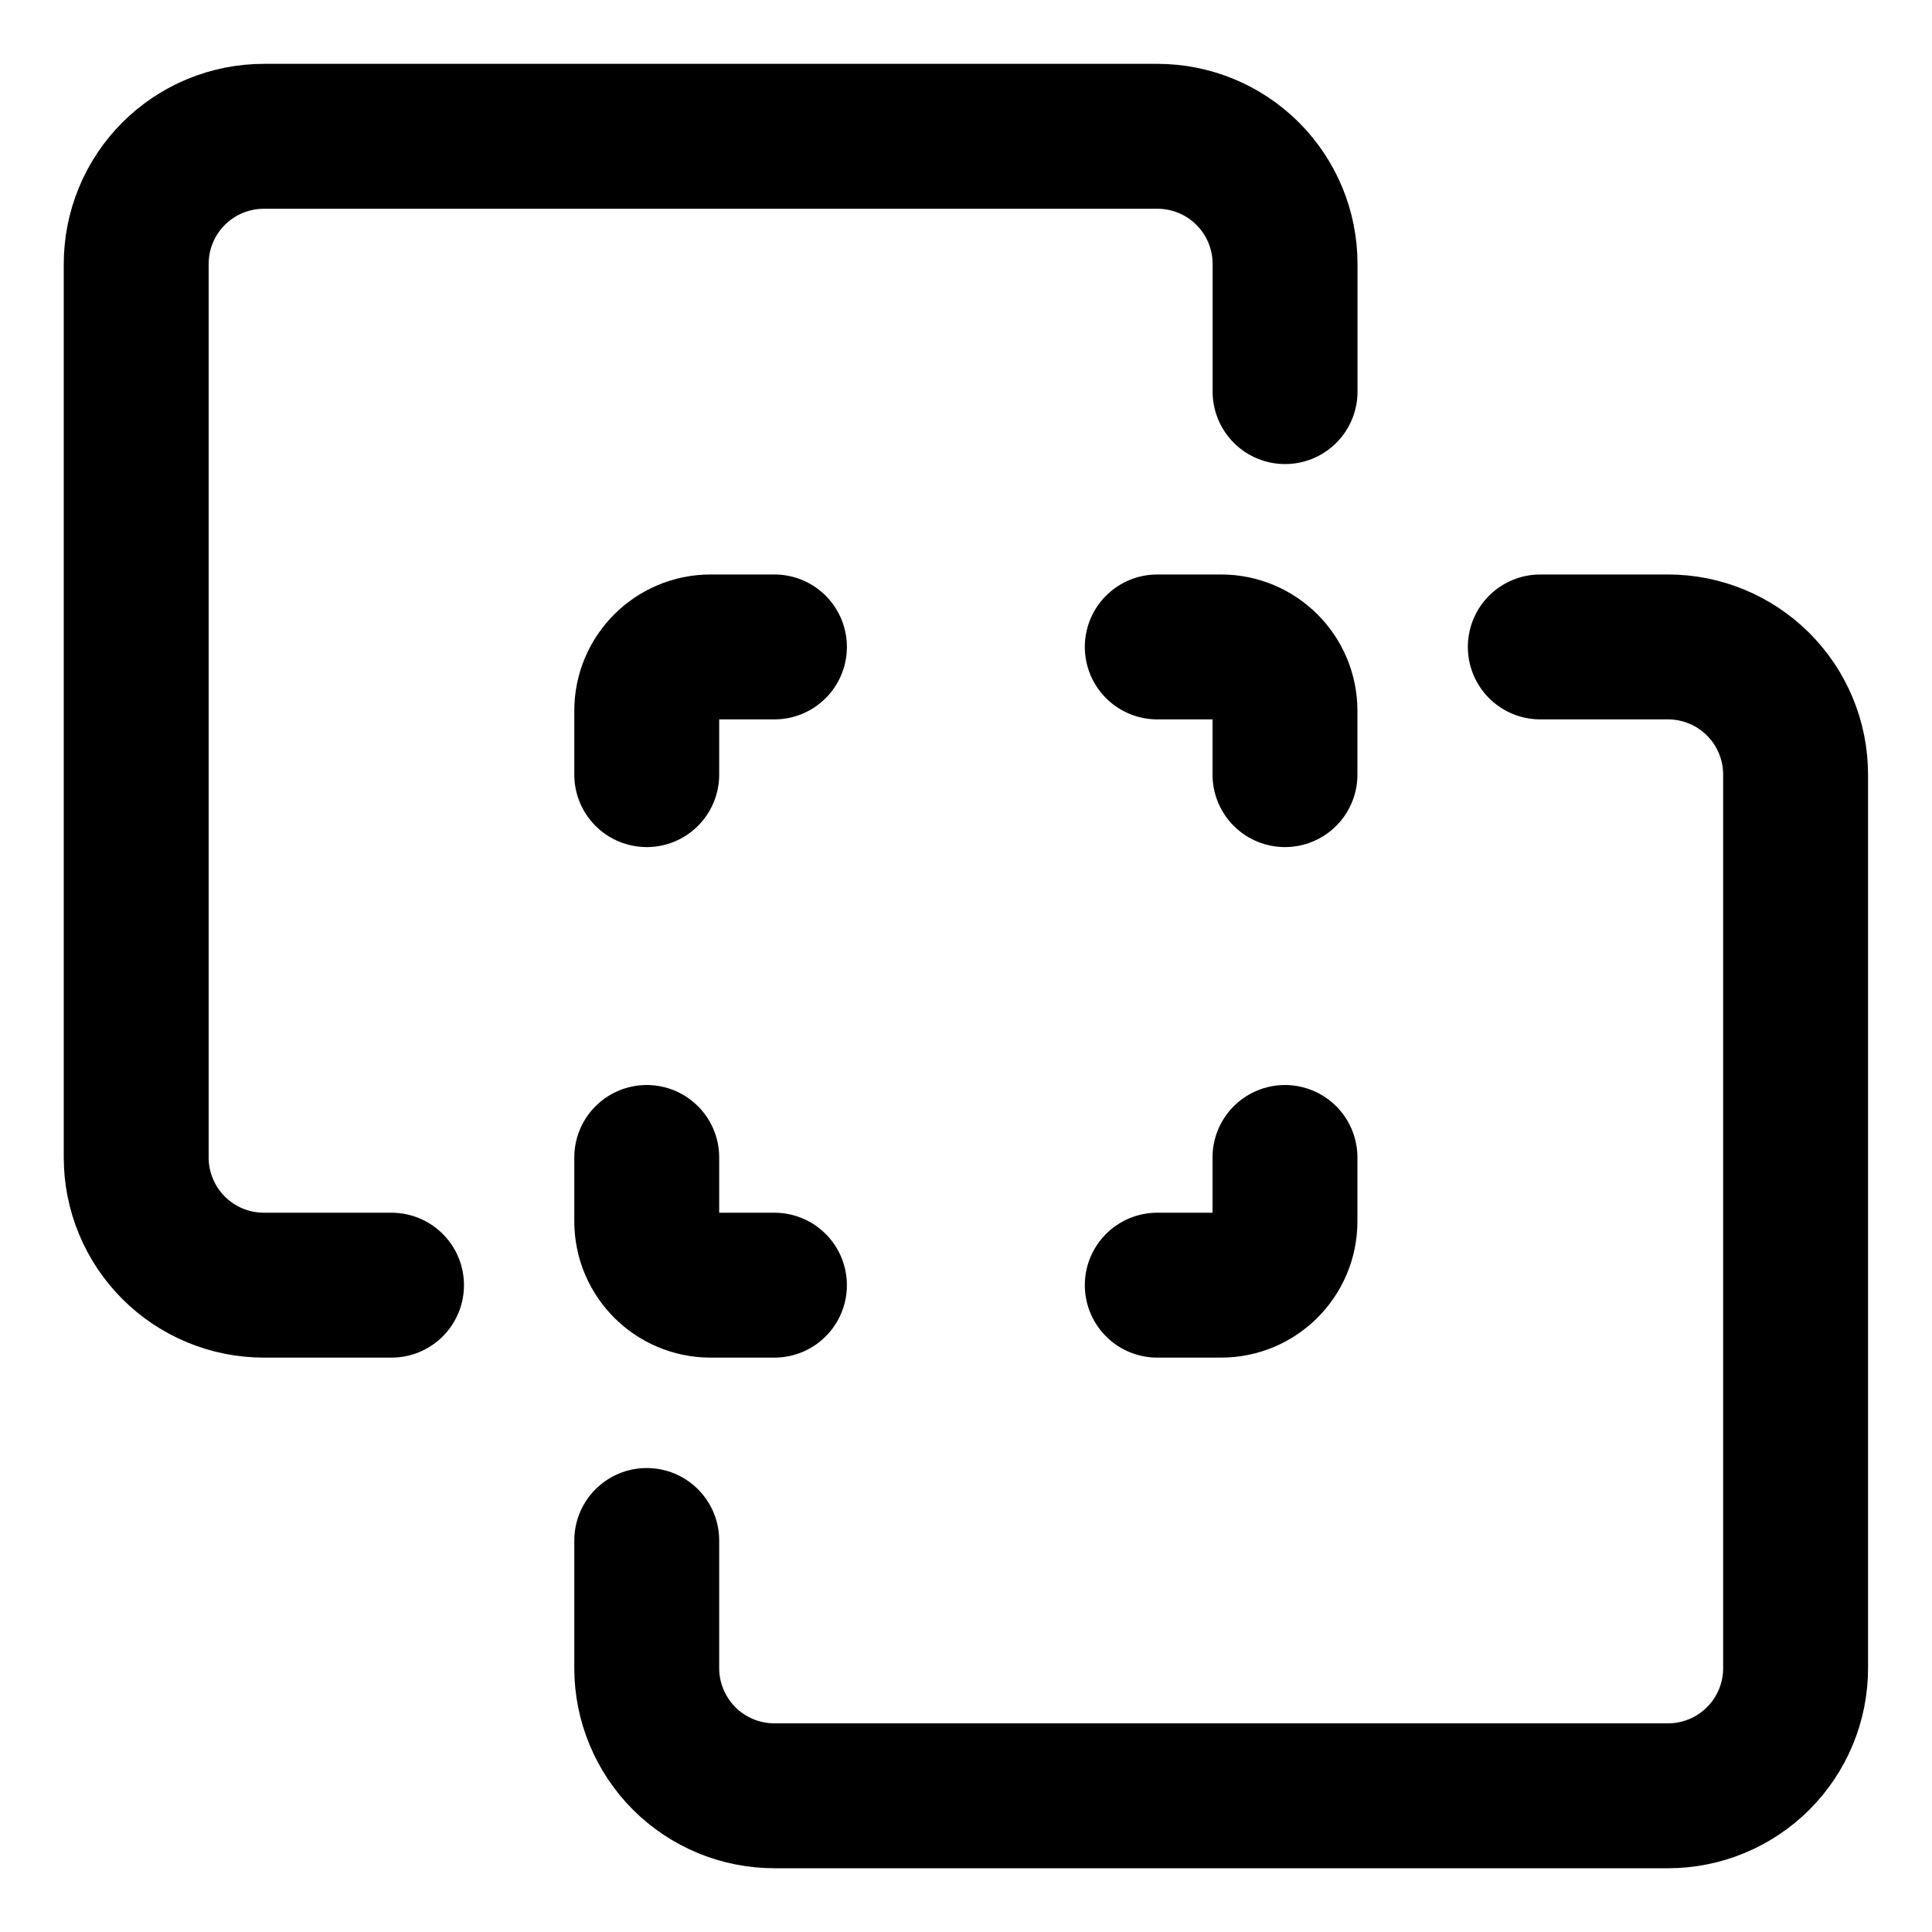 <svg width="20" height="20" viewBox="0 0 20 20" fill="none" xmlns="http://www.w3.org/2000/svg">
<g id="pathfinder-exclude-1" clip-path="url(#clip0_47_146675)">
<g id="pathfinder-exclude">
<path id="Vector" d="M13.303 4.054V2.733C13.303 2.382 13.164 2.046 12.916 1.798C12.668 1.55 12.332 1.411 11.982 1.411H2.732C2.381 1.411 2.045 1.55 1.797 1.798C1.549 2.046 1.41 2.382 1.41 2.733V11.983C1.41 12.333 1.549 12.669 1.797 12.917C2.045 13.165 2.381 13.304 2.732 13.304H4.053" stroke="black" stroke-width="1.5" stroke-linecap="round" stroke-linejoin="round"/>
<path id="Vector_2" d="M15.945 6.697H17.267C17.617 6.697 17.953 6.836 18.201 7.084C18.449 7.332 18.588 7.668 18.588 8.019V17.269C18.588 17.619 18.449 17.955 18.201 18.203C17.953 18.451 17.617 18.59 17.267 18.59H8.017C7.666 18.59 7.33 18.451 7.082 18.203C6.835 17.955 6.695 17.619 6.695 17.269V15.947" stroke="black" stroke-width="1.5" stroke-linecap="round" stroke-linejoin="round"/>
<path id="Vector 2595" d="M11.98 6.697H12.641C13.006 6.697 13.302 6.993 13.302 7.358V8.019" stroke="black" stroke-width="1.5" stroke-linecap="round" stroke-linejoin="round"/>
<path id="Vector 2596" d="M13.302 11.982V12.643C13.302 13.008 13.006 13.304 12.641 13.304H11.98" stroke="black" stroke-width="1.5" stroke-linecap="round" stroke-linejoin="round"/>
<path id="Vector 2597" d="M8.017 13.304H7.356C6.991 13.304 6.695 13.008 6.695 12.643V11.982" stroke="black" stroke-width="1.5" stroke-linecap="round" stroke-linejoin="round"/>
<path id="Vector 2598" d="M6.695 8.019V7.358C6.695 6.993 6.991 6.697 7.356 6.697H8.017" stroke="black" stroke-width="1.5" stroke-linecap="round" stroke-linejoin="round"/>
</g>
</g>
<defs>
<clipPath id="clip0_47_146675">
<rect width="20" height="20" fill="white"/>
</clipPath>
</defs>
</svg>
